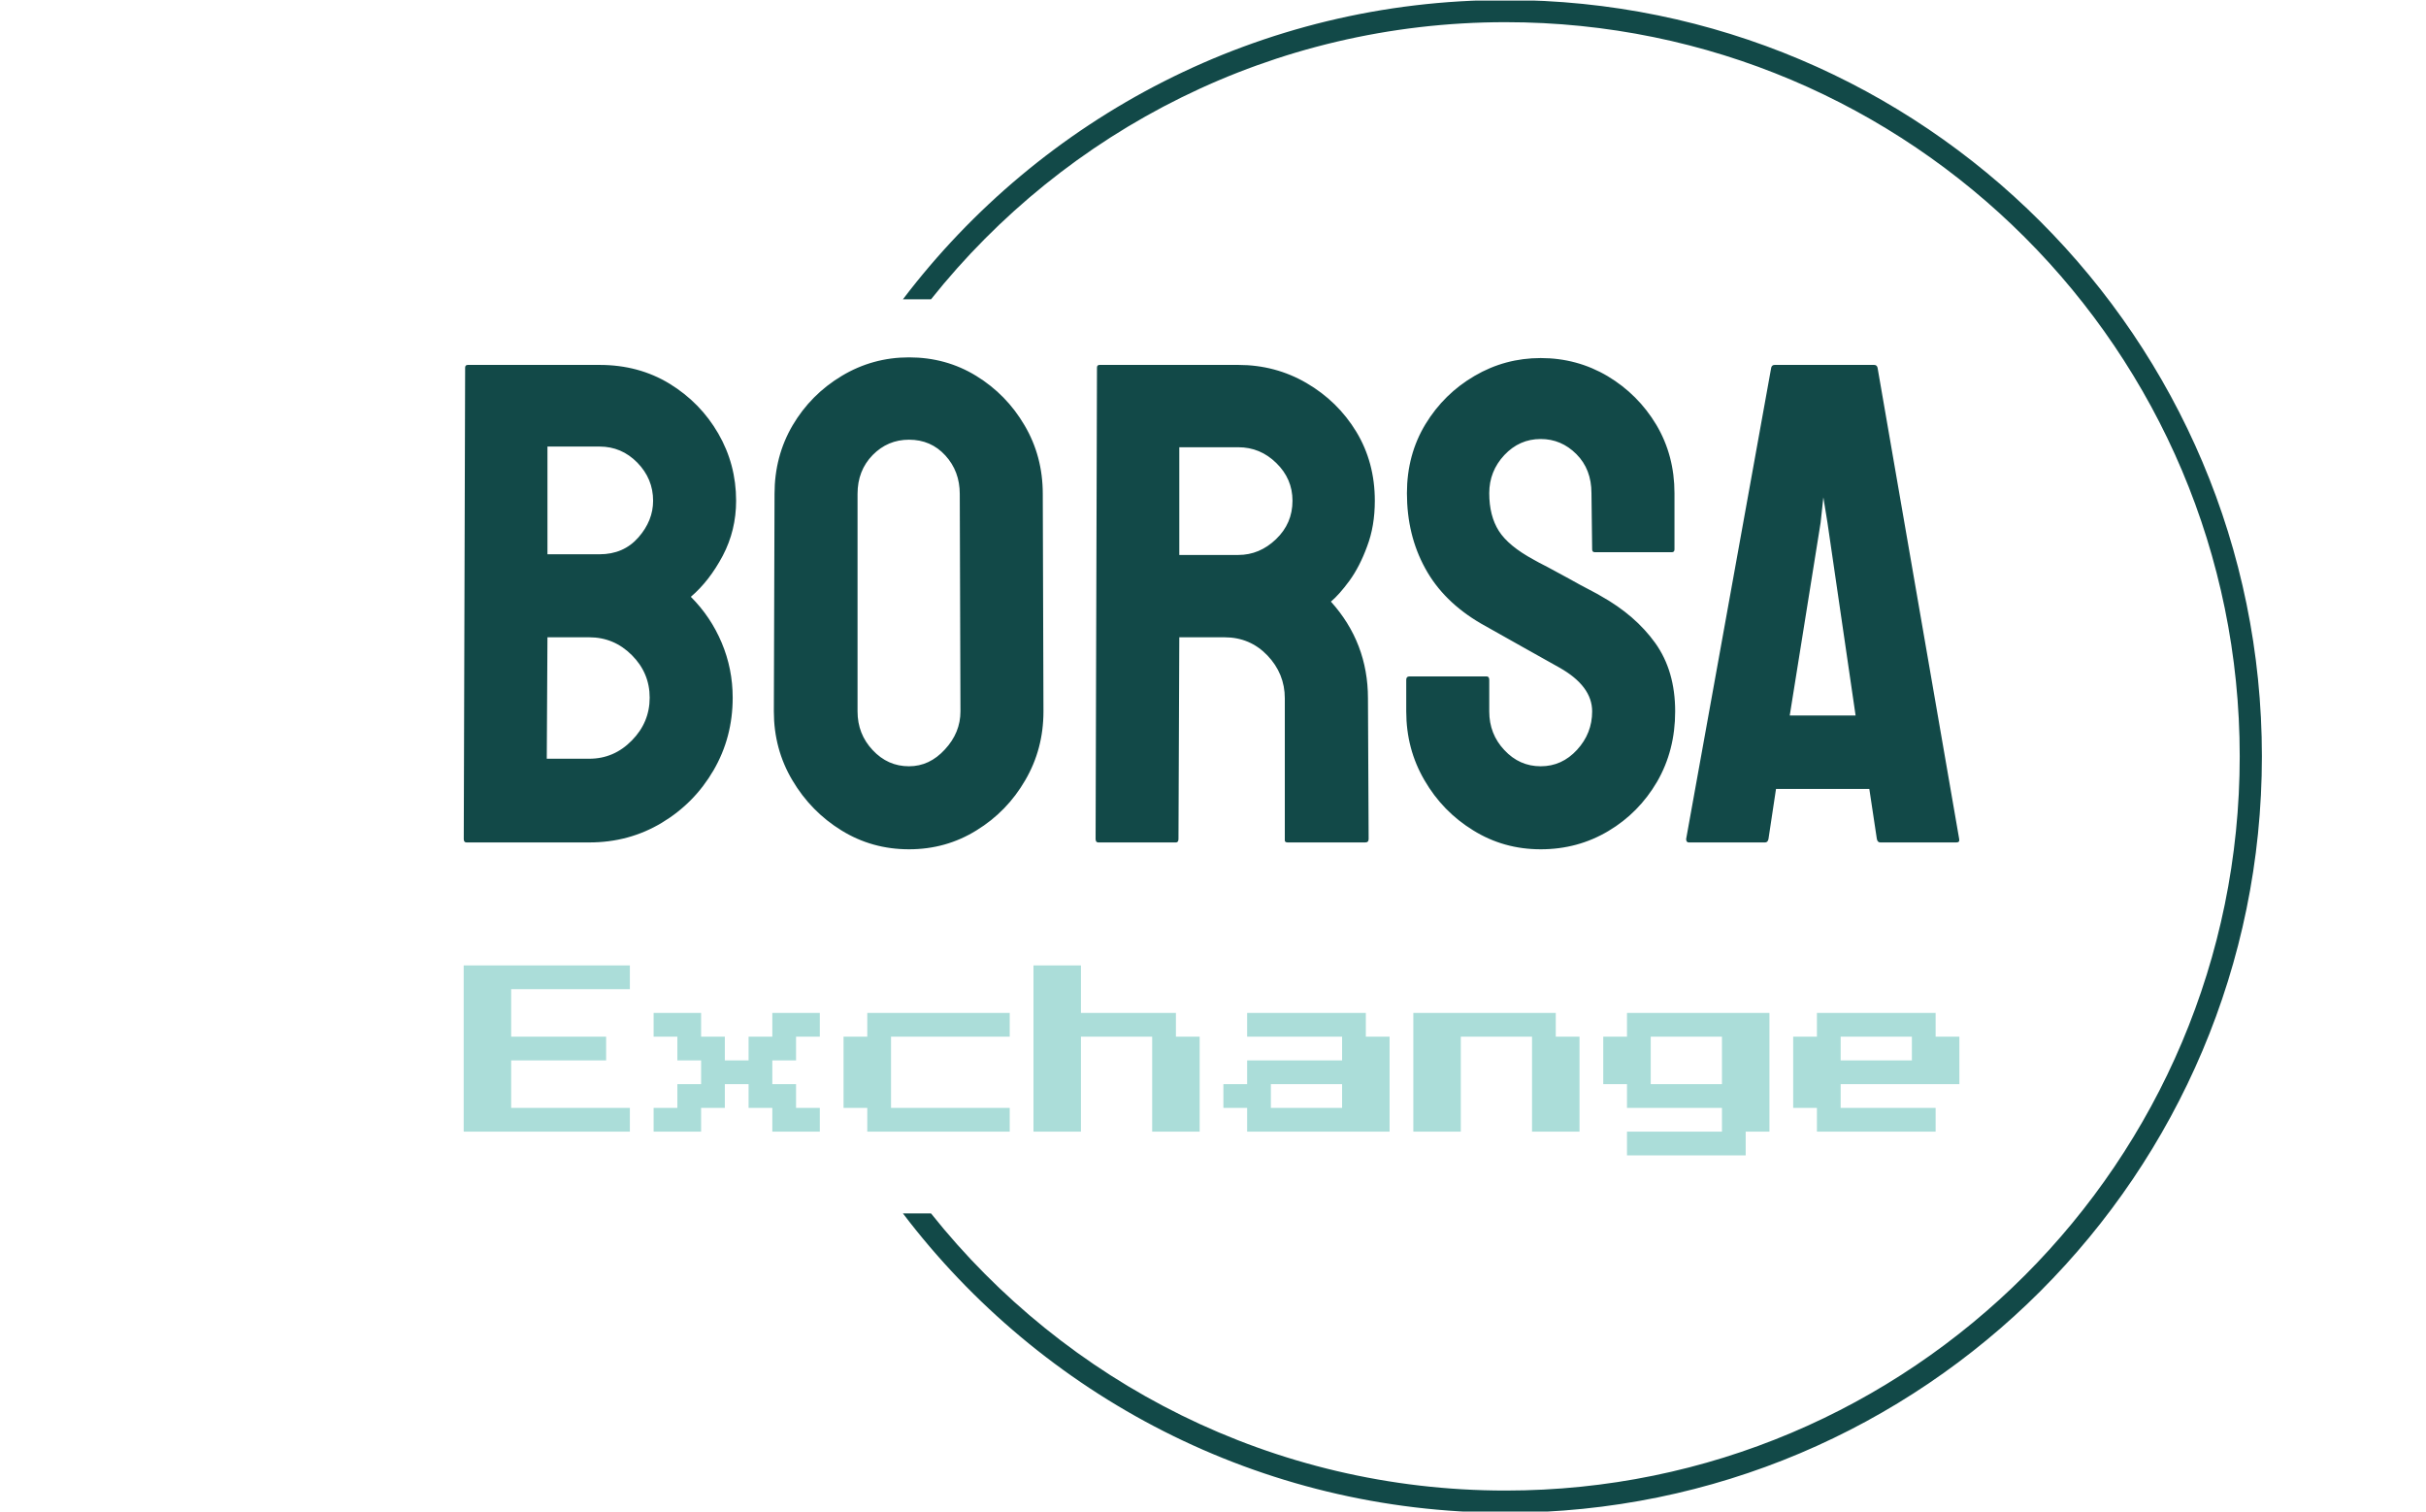 <svg xmlns="http://www.w3.org/2000/svg" version="1.1" xmlns:xlink="http://www.w3.org/1999/xlink" xmlns:svgjs="http://svgjs.dev/svgjs" width="1000" height="623" viewBox="0 0 1000 623"><g transform="matrix(1,0,0,1,-0.606,0.252)"><svg viewBox="0 0 396 247" data-background-color="#ffffff" preserveAspectRatio="xMidYMid meet" height="623" width="1000" xmlns="http://www.w3.org/2000/svg" xmlns:xlink="http://www.w3.org/1999/xlink"><g id="tight-bounds" transform="matrix(1,0,0,1,0.24,-0.1)"><svg viewBox="0 0 395.52 247.2" height="247.2" width="395.52"><g><svg></svg></g><g><svg viewBox="0 0 395.52 247.2" height="247.2" width="395.52"><g transform="matrix(1,0,0,1,75.544,58.398)"><svg viewBox="0 0 244.431 130.403" height="130.403" width="244.431"><g><svg viewBox="0 0 244.431 130.403" height="130.403" width="244.431"><g><svg viewBox="0 0 244.431 130.403" height="130.403" width="244.431"><g><svg viewBox="0 0 244.431 130.403" height="130.403" width="244.431"><g id="textblocktransform"><svg viewBox="0 0 244.431 130.403" height="130.403" width="244.431" id="textblock"><g><svg viewBox="0 0 244.431 80.387" height="80.387" width="244.431"><g transform="matrix(1,0,0,1,0,0)"><svg width="244.431" viewBox="2 -35.35 108.998 35.85" height="80.387" data-palette-color="#124948"><path d="M11.15 0L2.2 0Q2 0 2-0.25L2-0.25 2.1-34.6Q2.1-34.8 2.3-34.8L2.3-34.8 11.9-34.8Q14.75-34.8 17-33.43 19.25-32.05 20.55-29.8 21.85-27.55 21.85-24.9L21.85-24.9Q21.85-22.75 20.88-20.9 19.9-19.05 18.55-17.9L18.55-17.9Q20-16.45 20.8-14.55 21.6-12.65 21.6-10.55L21.6-10.55Q21.6-7.65 20.2-5.25 18.8-2.85 16.43-1.43 14.05 0 11.15 0L11.15 0ZM8.1-28.85L8.1-21 11.9-21Q13.65-21 14.73-22.23 15.8-23.45 15.8-24.9L15.8-24.9Q15.8-26.5 14.65-27.68 13.5-28.85 11.9-28.85L11.9-28.85 8.1-28.85ZM8.1-14.95L8.05-6.1 11.15-6.1Q12.95-6.1 14.25-7.43 15.55-8.75 15.55-10.55L15.55-10.55Q15.55-12.35 14.25-13.65 12.95-14.95 11.15-14.95L11.15-14.95 8.1-14.95ZM34.45 0.5L34.45 0.5Q31.75 0.5 29.52-0.88 27.3-2.25 25.95-4.53 24.6-6.8 24.6-9.55L24.6-9.55 24.65-25.4Q24.65-28.15 25.97-30.4 27.3-32.65 29.55-34 31.8-35.35 34.45-35.35L34.45-35.35Q37.15-35.35 39.35-34 41.55-32.65 42.87-30.4 44.2-28.15 44.2-25.4L44.2-25.4 44.25-9.55Q44.25-6.8 42.92-4.53 41.6-2.25 39.37-0.88 37.15 0.5 34.45 0.5ZM34.45-5.55L34.45-5.55Q35.95-5.55 37.07-6.78 38.2-8 38.2-9.55L38.2-9.55 38.15-25.4Q38.15-27.05 37.1-28.2 36.05-29.35 34.45-29.35L34.45-29.35Q32.9-29.35 31.8-28.23 30.7-27.1 30.7-25.4L30.7-25.4 30.7-9.55Q30.7-7.9 31.8-6.73 32.9-5.55 34.45-5.55ZM53.9 0L48.25 0Q48.05 0 48.05-0.25L48.05-0.25 48.15-34.6Q48.15-34.8 48.34-34.8L48.34-34.8 58.45-34.8Q61.15-34.8 63.42-33.48 65.7-32.15 67.05-29.93 68.4-27.7 68.4-24.9L68.4-24.9Q68.4-23.05 67.84-21.58 67.3-20.1 66.55-19.07 65.8-18.05 65.2-17.55L65.2-17.55Q67.9-14.55 67.9-10.5L67.9-10.5 67.95-0.25Q67.95 0 67.7 0L67.7 0 62.05 0Q61.84 0 61.84-0.15L61.84-0.15 61.84-10.5Q61.84-12.3 60.57-13.63 59.3-14.95 57.45-14.95L57.45-14.95 54.15-14.95 54.09-0.25Q54.09 0 53.9 0L53.9 0ZM54.15-28.8L54.15-20.95 58.45-20.95Q60-20.95 61.2-22.1 62.4-23.25 62.4-24.9L62.4-24.9Q62.4-26.5 61.22-27.65 60.05-28.8 58.45-28.8L58.45-28.8 54.15-28.8ZM80.49 0.5L80.49 0.5Q77.79 0.5 75.57-0.88 73.34-2.25 72.02-4.53 70.69-6.8 70.69-9.55L70.69-9.55 70.69-11.85Q70.69-12.1 70.94-12.1L70.94-12.1 76.54-12.1Q76.74-12.1 76.74-11.85L76.74-11.85 76.74-9.55Q76.74-7.9 77.84-6.73 78.94-5.55 80.49-5.55L80.49-5.55Q82.04-5.55 83.14-6.75 84.24-7.95 84.24-9.55L84.24-9.55Q84.24-11.4 81.84-12.75L81.84-12.75Q81.04-13.2 79.34-14.15 77.64-15.1 76.14-15.95L76.14-15.95Q73.39-17.55 72.07-19.98 70.74-22.4 70.74-25.45L70.74-25.45Q70.74-28.25 72.09-30.48 73.44-32.7 75.67-34 77.89-35.3 80.49-35.3L80.49-35.3Q83.14-35.3 85.37-33.98 87.59-32.65 88.92-30.43 90.24-28.2 90.24-25.45L90.24-25.45 90.24-21.35Q90.24-21.15 90.04-21.15L90.04-21.15 84.44-21.15Q84.24-21.15 84.24-21.35L84.24-21.35 84.19-25.45Q84.19-27.2 83.09-28.3 81.99-29.4 80.49-29.4L80.49-29.4Q78.94-29.4 77.84-28.23 76.74-27.05 76.74-25.45L76.74-25.45Q76.74-23.8 77.44-22.7 78.14-21.6 79.99-20.6L79.99-20.6Q80.24-20.45 80.97-20.08 81.69-19.7 82.54-19.23 83.39-18.75 84.07-18.4 84.74-18.05 84.89-17.95L84.89-17.95Q87.39-16.55 88.84-14.53 90.29-12.5 90.29-9.55L90.29-9.55Q90.29-6.7 88.97-4.42 87.64-2.15 85.42-0.83 83.19 0.5 80.49 0.5ZM91.09-0.25L91.09-0.25 97.29-34.6Q97.34-34.8 97.54-34.8L97.54-34.8 104.79-34.8Q104.99-34.8 105.04-34.6L105.04-34.6 110.99-0.25Q111.04 0 110.79 0L110.79 0 105.24 0Q105.04 0 104.99-0.25L104.99-0.25 104.44-3.9 97.64-3.9 97.09-0.25Q97.04 0 96.84 0L96.84 0 91.29 0Q91.09 0 91.09-0.25ZM100.89-23.3L98.64-9.25 103.44-9.25 101.39-23.3 101.09-25.15 100.89-23.3Z" opacity="1" transform="matrix(1,0,0,1,0,0)" fill="#124948" class="wordmark-text-0" data-fill-palette-color="primary" id="text-0"></path></svg></g></svg></g><g transform="matrix(1,0,0,1,0,99.365)"><svg viewBox="0 0 244.431 31.039" height="31.039" width="244.431"><g transform="matrix(1,0,0,1,0,0)"><svg width="244.431" viewBox="0 -50 393.75 50" height="31.039" data-palette-color="#abddd9"><path d="M43.75-6.25L0-6.25 0-50 43.75-50 43.75-43.75 12.5-43.75 12.5-31.25 37.5-31.25 37.5-25 12.5-25 12.5-12.5 43.75-12.5 43.75-6.25ZM62.5-6.25L50-6.25 50-12.5 56.25-12.5 56.25-18.75 62.5-18.75 62.5-25 56.25-25 56.25-31.25 50-31.25 50-37.5 62.5-37.5 62.5-31.25 68.75-31.25 68.75-25 75-25 75-31.25 81.25-31.25 81.25-37.5 93.75-37.5 93.75-31.25 87.5-31.25 87.5-25 81.25-25 81.25-18.75 87.5-18.75 87.5-12.5 93.75-12.5 93.75-6.25 81.25-6.25 81.25-12.5 75-12.5 75-18.75 68.75-18.75 68.75-12.5 62.5-12.5 62.5-6.25ZM143.75-6.25L106.25-6.25 106.25-12.5 100-12.5 100-31.25 106.25-31.25 106.25-37.5 143.75-37.5 143.75-31.25 112.5-31.25 112.5-12.5 143.75-12.5 143.75-6.25ZM162.5-6.25L150-6.25 150-50 162.5-50 162.5-37.5 187.5-37.5 187.5-31.25 193.75-31.25 193.75-6.25 181.25-6.25 181.25-31.25 162.5-31.25 162.5-6.25ZM243.75-6.25L206.25-6.25 206.25-12.5 200-12.5 200-18.75 206.25-18.75 206.25-25 231.25-25 231.25-31.25 206.25-31.25 206.25-37.5 237.5-37.5 237.5-31.25 243.75-31.25 243.75-6.25ZM212.5-18.75L212.5-12.5 231.25-12.5 231.25-18.75 212.5-18.75ZM262.5-6.25L250-6.25 250-37.5 287.5-37.5 287.5-31.25 293.75-31.25 293.75-6.25 281.25-6.25 281.25-31.25 262.5-31.25 262.5-6.25ZM337.5 0L306.25 0 306.25-6.25 331.25-6.25 331.25-12.5 306.25-12.5 306.25-18.75 300-18.75 300-31.25 306.25-31.25 306.25-37.5 343.75-37.5 343.75-6.25 337.5-6.25 337.5 0ZM312.5-31.25L312.5-18.75 331.25-18.75 331.25-31.25 312.5-31.25ZM387.5-6.25L356.25-6.25 356.25-12.5 350-12.5 350-31.25 356.25-31.25 356.25-37.5 387.5-37.5 387.5-31.25 393.75-31.25 393.75-18.75 362.5-18.75 362.5-12.5 387.5-12.5 387.5-6.25ZM362.5-31.25L362.5-25 381.25-25 381.25-31.25 362.5-31.25Z" opacity="1" transform="matrix(1,0,0,1,0,0)" fill="#abddd9" class="slogan-text-1" data-fill-palette-color="secondary" id="text-1"></path></svg></g></svg></g></svg></g></svg></g></svg></g></svg></g></svg></g><g><path d="M245.816 0c68.262 0 123.6 55.338 123.6 123.6 0 68.262-55.338 123.6-123.6 123.6-40.199 0-75.915-19.19-98.489-48.91h4.592c21.981 27.597 55.873 45.285 93.897 45.285 66.261 0 119.975-53.715 119.975-119.975 0-66.261-53.715-119.975-119.975-119.975-38.023 0-71.915 17.688-93.897 45.285l-4.592 0c22.573-29.719 58.29-48.91 98.489-48.91z" fill="#124948" stroke="transparent" data-fill-palette-color="tertiary"></path></g></svg></g><defs></defs></svg><rect width="395.52" height="247.2" fill="none" stroke="none" visibility="hidden"></rect></g></svg></g></svg>